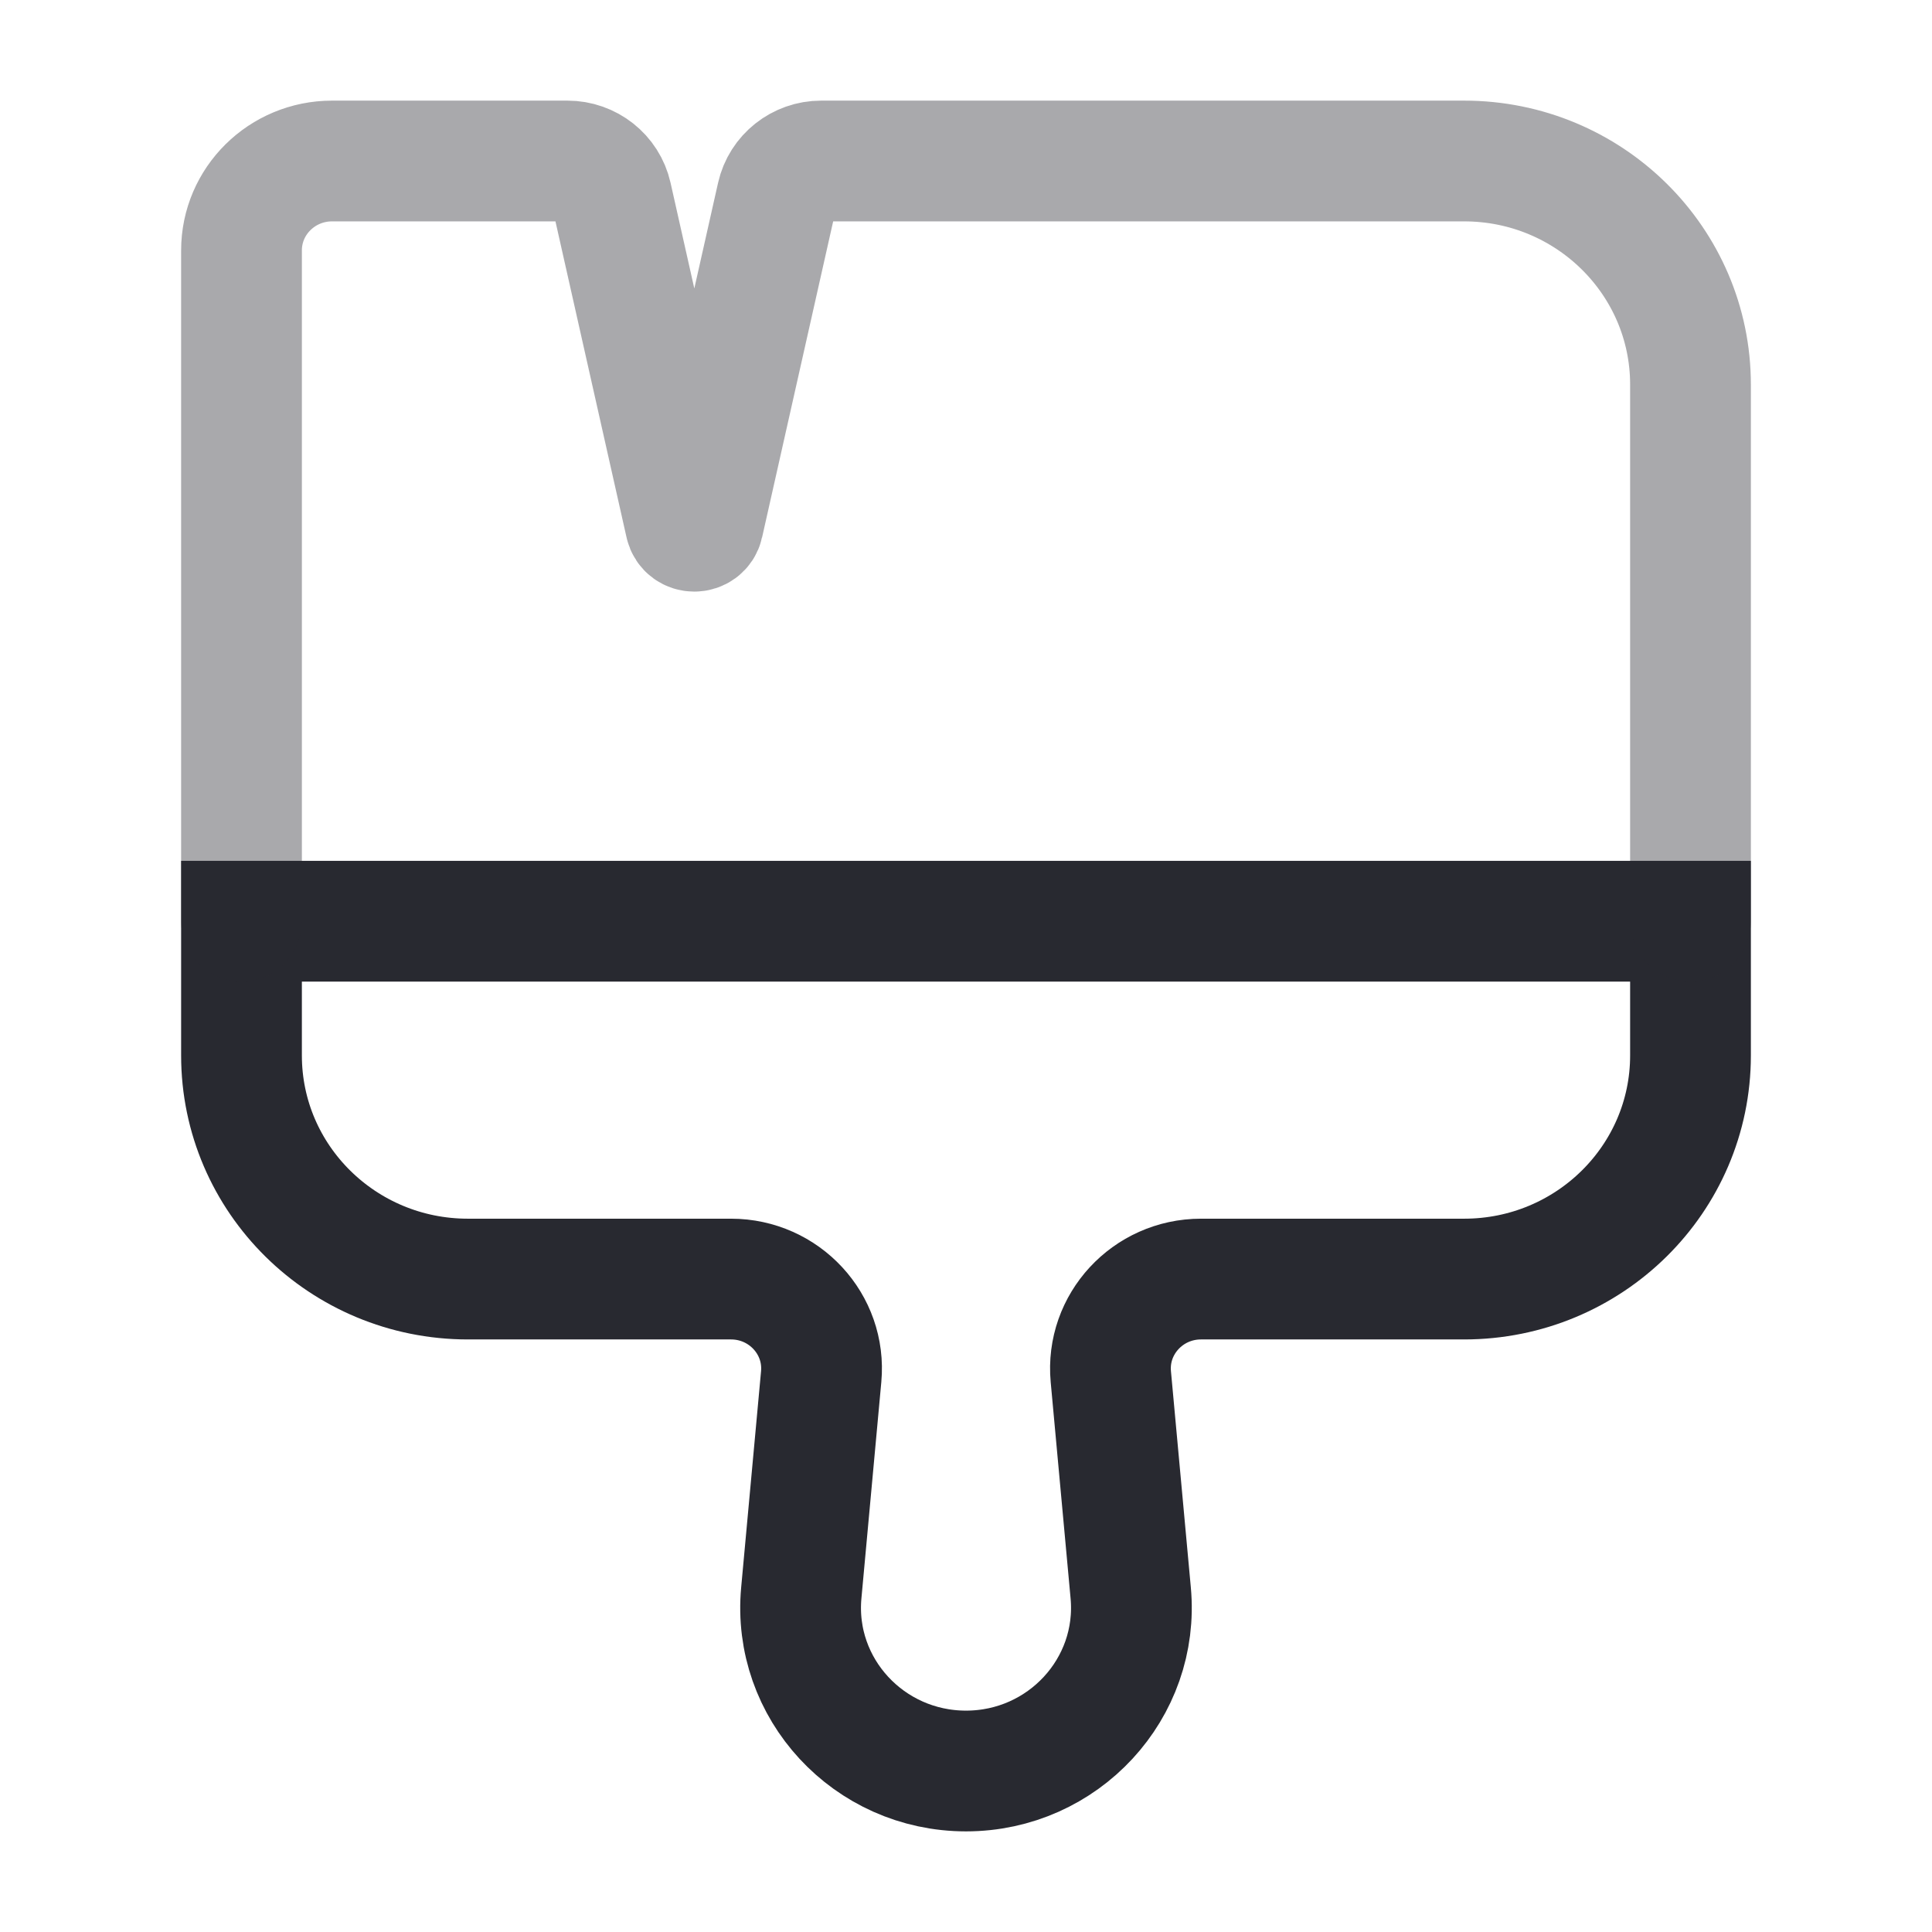 <svg width="24" height="24" viewBox="0 0 24 24" fill="none" xmlns="http://www.w3.org/2000/svg">
<path d="M5.812 15.889H9.081C9.742 15.889 10.261 16.45 10.201 17.101L9.954 19.787C9.844 20.975 10.792 22 12 22C13.208 22 14.156 20.975 14.046 19.787L13.799 17.101C13.739 16.45 14.258 15.889 14.919 15.889H18.188C19.741 15.889 21 14.645 21 13.111V11.444H3V13.111C3 14.645 4.259 15.889 5.812 15.889Z" stroke="#282930" stroke-width="1.5" stroke-linecap="round"/>
<path opacity="0.4" d="M3 11.444V3.111C3 2.497 3.504 2 4.125 2H7.049C7.312 2 7.541 2.181 7.598 2.435L8.515 6.512C8.541 6.628 8.709 6.628 8.735 6.512L9.652 2.435C9.709 2.181 9.938 2 10.201 2H18.188C19.741 2 21 3.244 21 4.778V11.444" stroke="#282930" stroke-width="1.5" stroke-linecap="round"/>
</svg>
